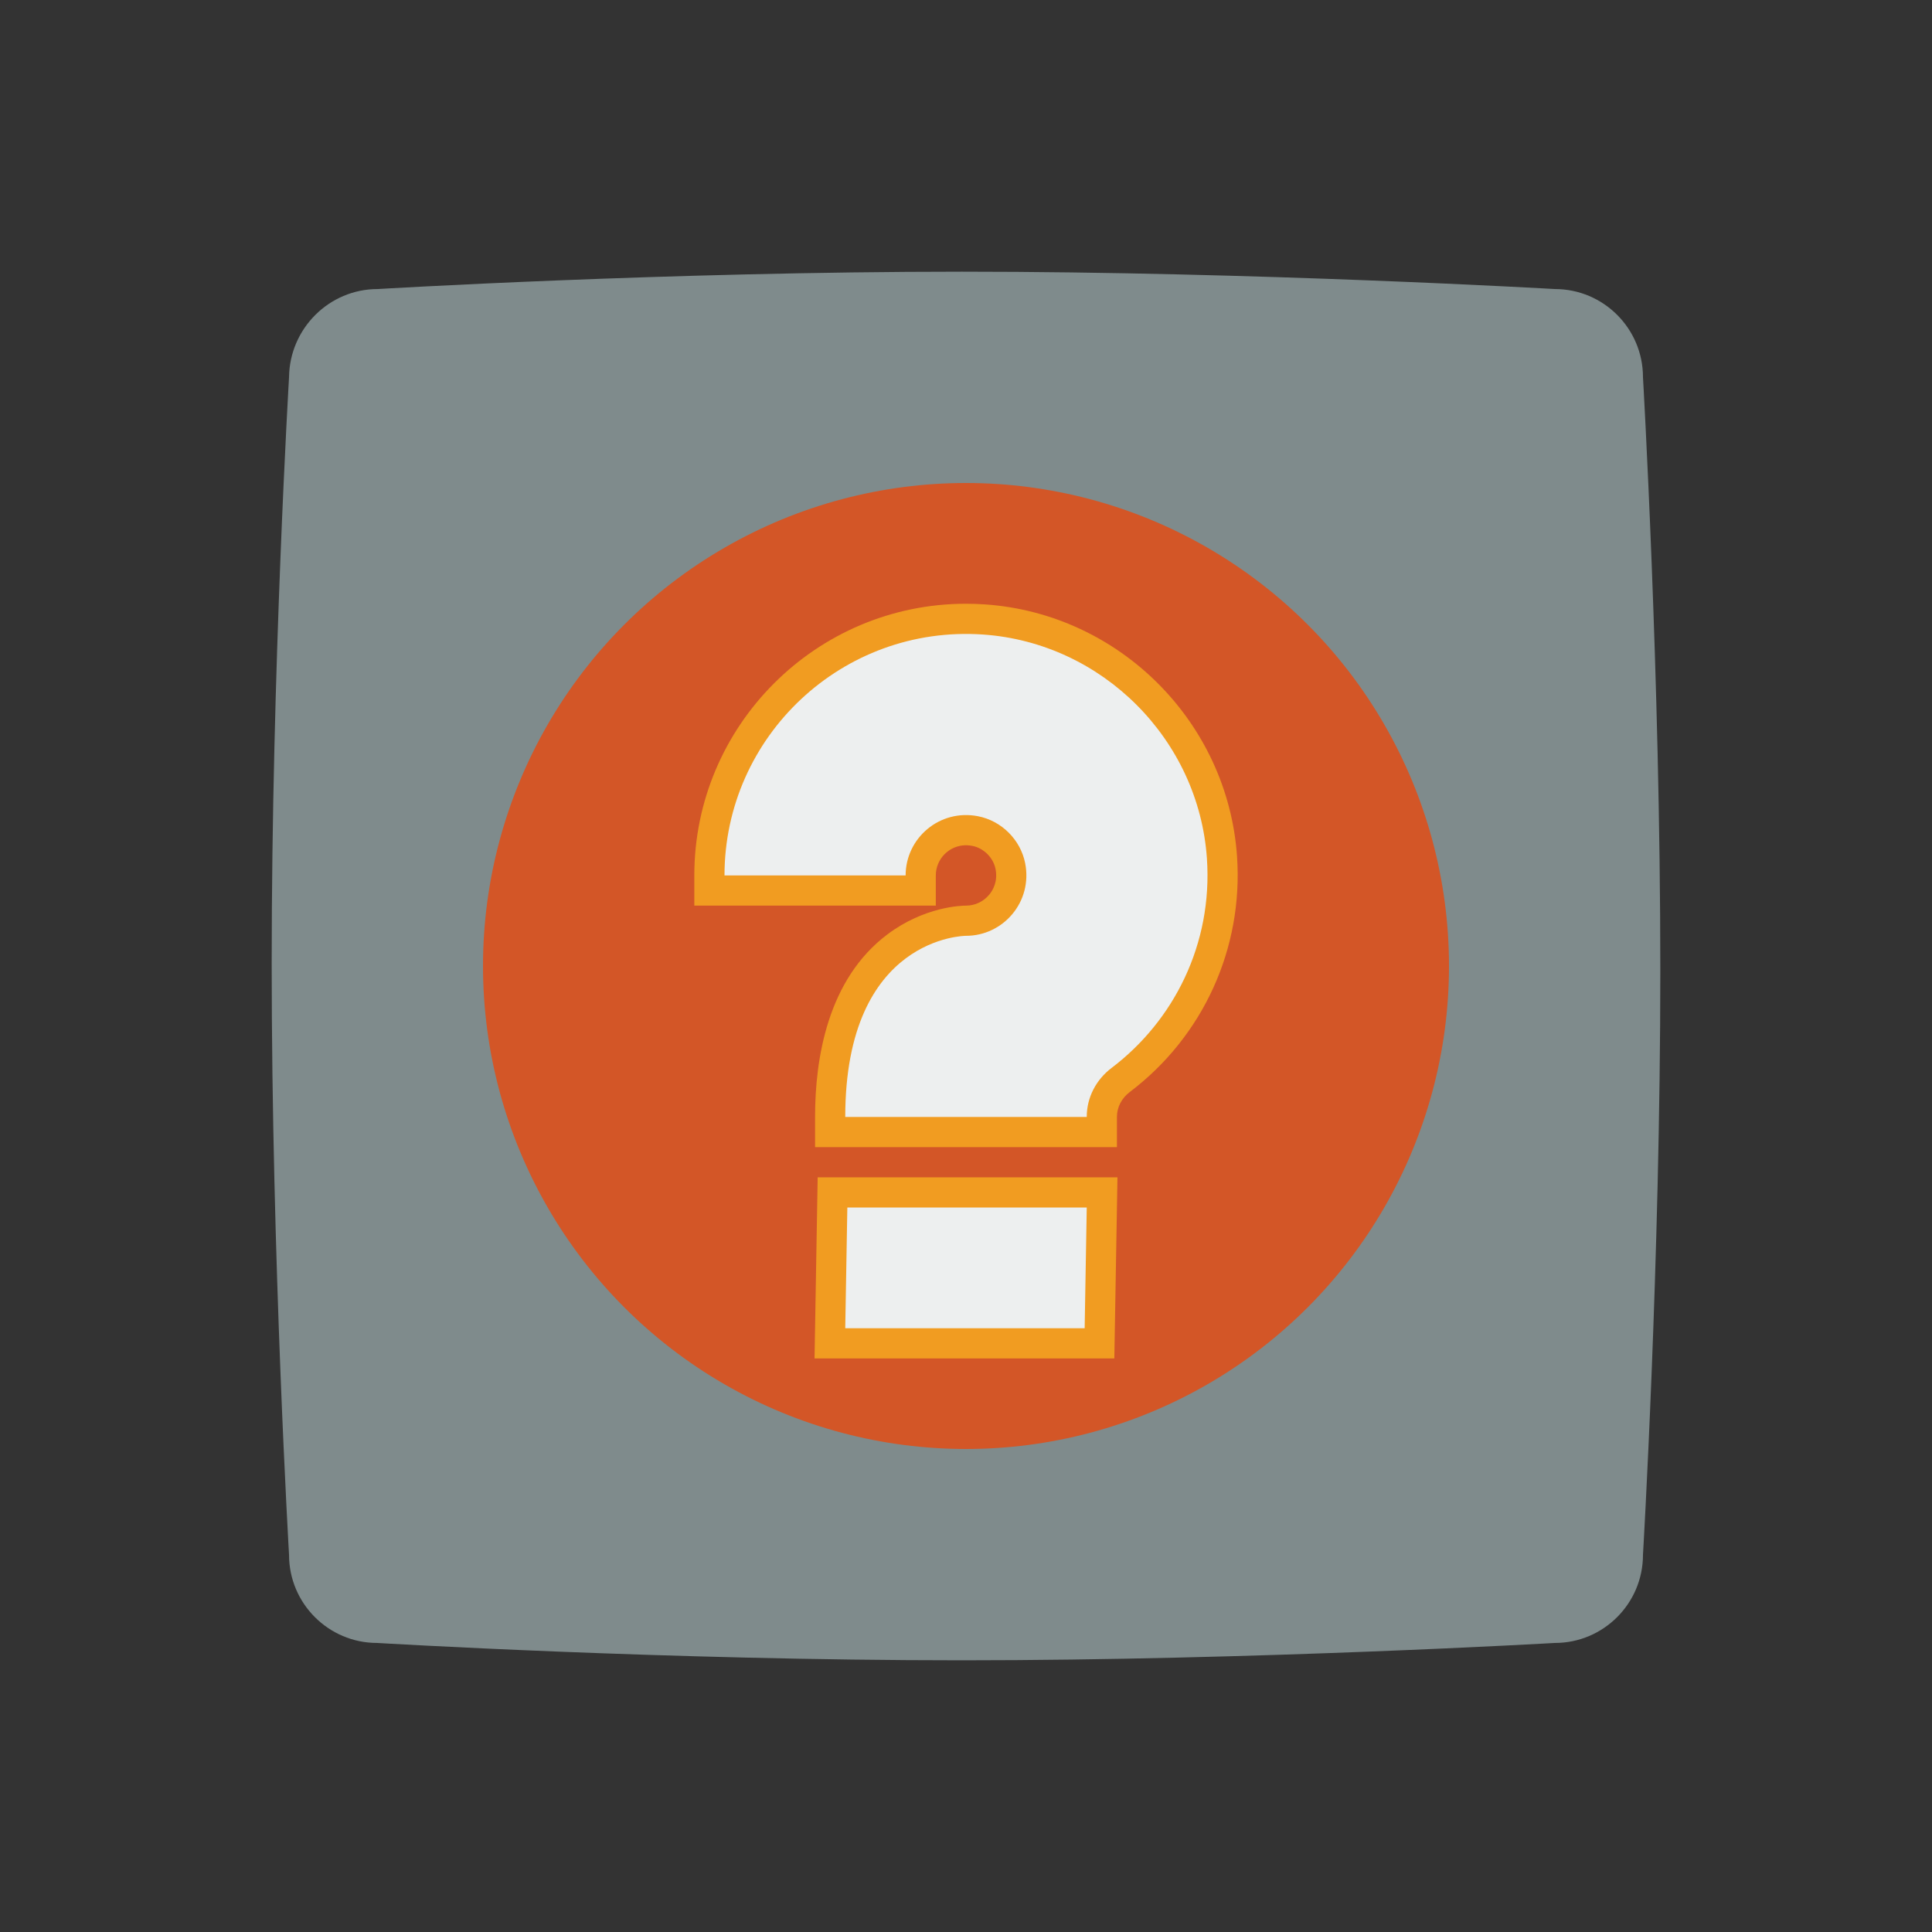 <svg enable-background="new 0 0 256 256" viewBox="0 0 256 256" xmlns="http://www.w3.org/2000/svg"><rect x="0" y="0" width="256" height="256" fill="#333333" stroke="none"/><path clip-rule="evenodd" d="m50.038 38.301s38.228-2.301 77.407-2.301c38.862 0 78.597 2.301 78.597 2.301 6.424 0 11.659 5.237 11.659 11.664 0 0 2.3 39.434 2.3 78.63 0 38.799-2.3 77.44-2.3 77.44 0 6.427-5.234 11.664-11.659 11.664 0 0-39.814 2.301-78.597 2.301-39.179 0-77.486-2.301-77.486-2.301-6.424 0-11.659-5.237-11.659-11.664 0 0-2.3-39.276-2.3-78.392 0-38.879 2.3-77.678 2.3-77.678.079-6.427 5.314-11.664 11.738-11.664z" fill="#7f8b8c" fill-rule="evenodd"/><circle cx="128" cy="128" fill="#d35627" r="64"/><path d="m148.07 156h-4.07-31.723-3.931l-.068 3.931-.277 16-.071 4.069h4.07 31.723 3.931l.068-3.931.277-16z" fill="#f19c21"/><path d="m112.277 160h31.723l-.277 16h-31.723z" fill="#edefef"/><path d="m128 80c-19.85 0-36 16.15-36 36v4h4 24 4v-4c0-2.206 1.794-4 4-4 .275 0 .557.028.839.083 1.516.297 2.782 1.563 3.078 3.078.326 1.665-.378 2.828-.827 3.373-.767.931-1.893 1.466-3.09 1.466-.546 0-5.476.107-10.4 3.8-7.934 5.951-9.6 16.445-9.6 24.2v4h4 16 16 4v-4c0-1.291.62-2.483 1.7-3.302 9.739-7.378 15.053-19.052 14.213-31.229-1.227-17.786-15.562-32.136-33.345-33.379-.853-.06-1.717-.09-2.568-.09z" fill="#f19c21"/><path d="m159.922 113.744c-1.088-15.775-13.86-28.561-29.634-29.664-18.675-1.306-34.288 13.518-34.288 31.92h24c0-4.937 4.495-8.844 9.607-7.842 3.115.61 5.625 3.12 6.235 6.235 1.001 5.112-2.906 9.607-7.842 9.607 0 0-16 0-16 24h16 16v-.03c0-2.555 1.248-4.918 3.285-6.46 8.271-6.266 13.418-16.448 12.637-27.766z" fill="#edefef"/></svg>